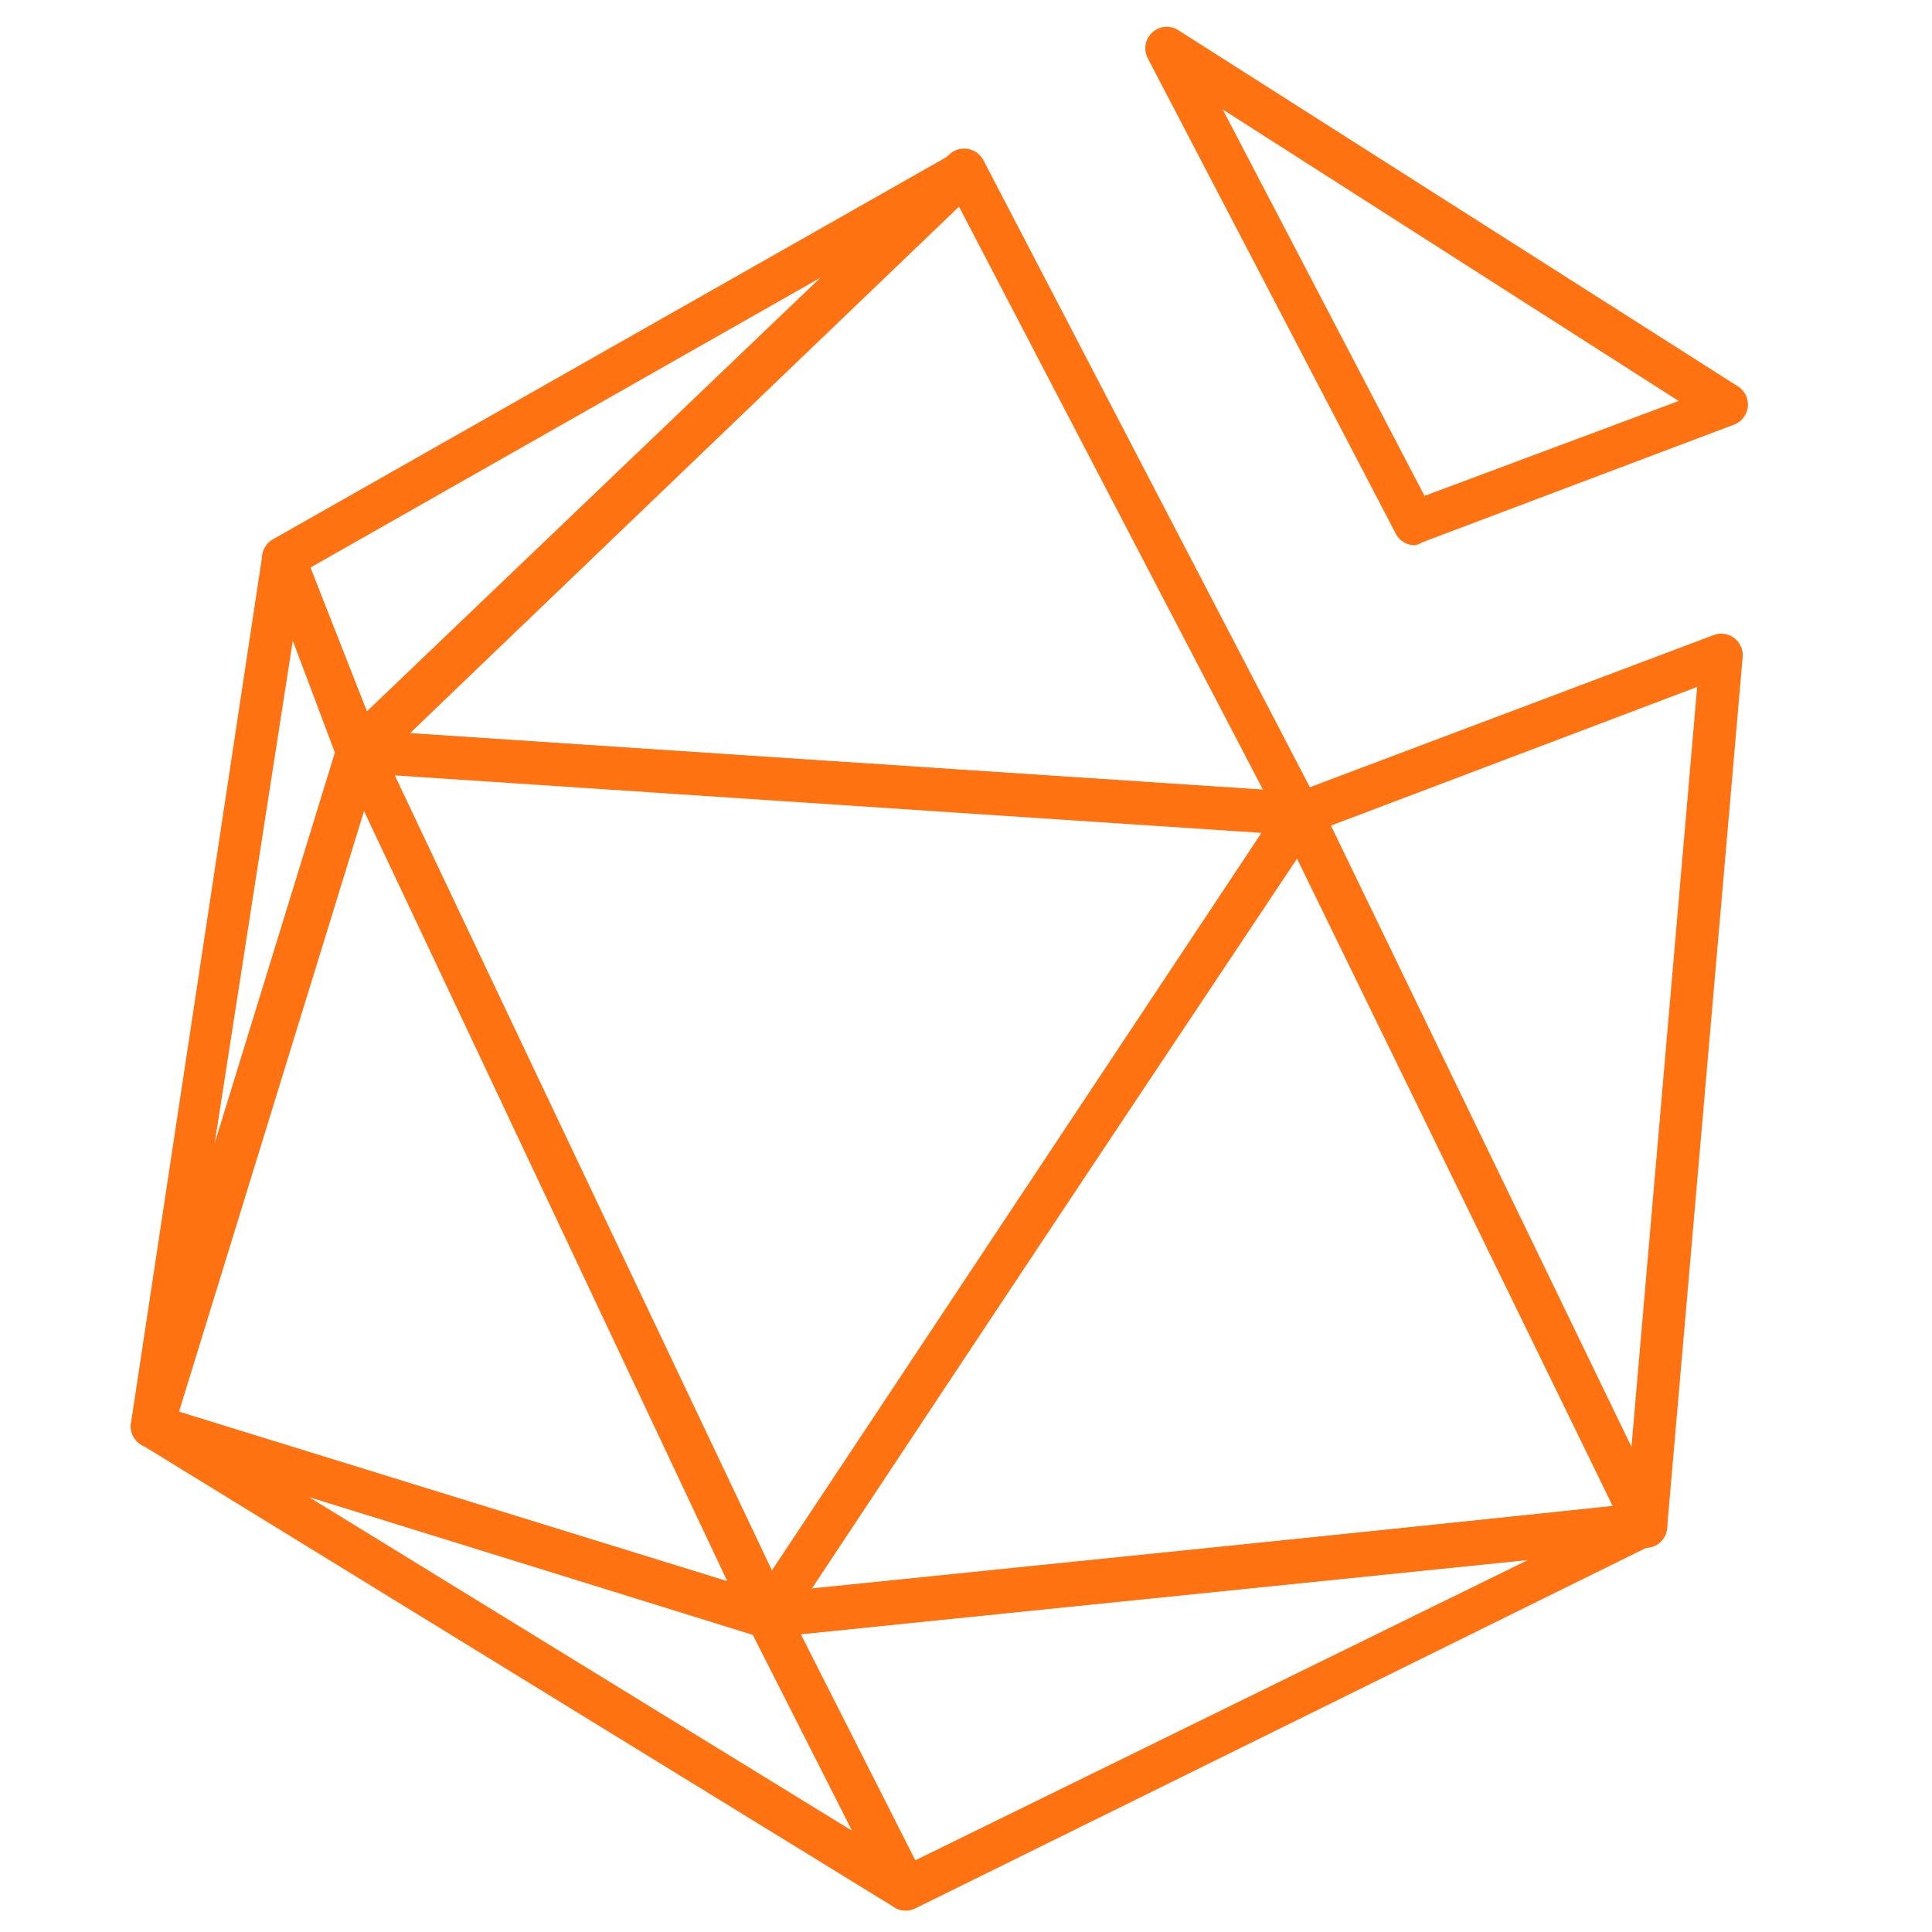 <svg id="Calque_1" data-name="Calque 1" xmlns="http://www.w3.org/2000/svg" viewBox="0 0 45 45">
    <defs>
        <style>.cls-1{fill:#ff7212;}</style>
    </defs>
    <title>logo</title>
    <path class="cls-1"
          d="M8.38,18H8.27a.5.5,0,0,1-.36-.31L6.14,13.18a.5.5,0,0,1,.22-.62l15.86-9a.5.5,0,0,1,.59.8L8.72,17.87A.5.5,0,0,1,8.38,18ZM7.23,13.22l1.34,3.41L19.23,6.4Z"/>
    <path class="cls-1"
          d="M17.88,38.14l-.15,0L3.4,33.69a.5.5,0,0,1-.33-.62L7.9,17.36A.5.5,0,0,1,8.34,17a.49.49,0,0,1,.49.29l9.5,20.13a.5.5,0,0,1-.45.71ZM4.17,32.88l12.77,3.95L8.48,18.89Z"/>
    <path class="cls-1"
          d="M3.55,33.71H3.43a.5.5,0,0,1-.38-.56L6.11,12.93a.5.5,0,0,1,.44-.42.51.51,0,0,1,.52.31l1.77,4.51a.5.5,0,0,1,0,.33L4,33.36A.5.5,0,0,1,3.55,33.71ZM6.82,14.92,5,26.63l2.8-9.1Z"/>
    <path class="cls-1"
          d="M30.28,19h0L8.34,17.78c-.2,0-.37,0-.44-.21A.41.41,0,0,1,8,17.09L22.12,3.59a.5.5,0,0,1,.43-.12.51.51,0,0,1,.36.27l7.81,15c.08.16.07.13,0,.28S30.45,19,30.28,19ZM9.54,17.08,29.42,18.4,22.33,4.8Z"/>
    <path class="cls-1"
          d="M17.88,38.14h0a.5.5,0,0,1-.42-.29L7.93,17.72A.5.5,0,0,1,8.41,17l21.9,1.45a.5.5,0,0,1,.38.78L18.3,37.92A.5.5,0,0,1,17.88,38.14ZM9.19,18.06,18,36.62,29.39,19.4Z"/>
    <path class="cls-1"
          d="M32.95,12.7a.5.5,0,0,1-.44-.27L26.73,1.35A.5.5,0,0,1,27.44.7L40.48,9a.5.5,0,0,1-.09.89l-7.26,2.74A.49.49,0,0,1,32.95,12.7ZM28.48,2.55l4.7,9L39.1,9.34Z"/>
    <path class="cls-1"
          d="M21.1,44.5a.5.5,0,0,1-.26-.07L3.28,33.64a.5.5,0,0,1,.41-.9L18,37.16a.5.5,0,0,1,.3.25l3.22,6.36a.5.5,0,0,1-.45.73ZM7.18,34.86l12.68,7.79-2.33-4.59Z"/>
    <path class="cls-1"
          d="M17.88,38.14a.5.5,0,0,1-.42-.78l12.4-18.68a.5.5,0,0,1,.87.06l8.05,16.59a.5.5,0,0,1-.4.72L17.93,38.14ZM30.21,20,18.88,37l18.69-1.91Z"/>
    <path class="cls-1"
          d="M38.33,36a.5.5,0,0,1-.45-.28L29.83,19.18a.5.5,0,0,1,.27-.69l9.82-3.7a.5.5,0,0,1,.67.51L38.83,35.59a.5.5,0,0,1-.41.45ZM31,19.23,38,33.7,39.53,16Z"/>
    <path class="cls-1"
          d="M21.1,44.5a.5.5,0,0,1-.45-.27l-3.22-6.36a.5.5,0,0,1,.4-.72L38.28,35a.51.51,0,0,1,.53.36.5.5,0,0,1-.26.59L21.32,44.45A.5.5,0,0,1,21.1,44.5Zm-2.45-6.44,2.67,5.27,14.28-7Z"/>
</svg>